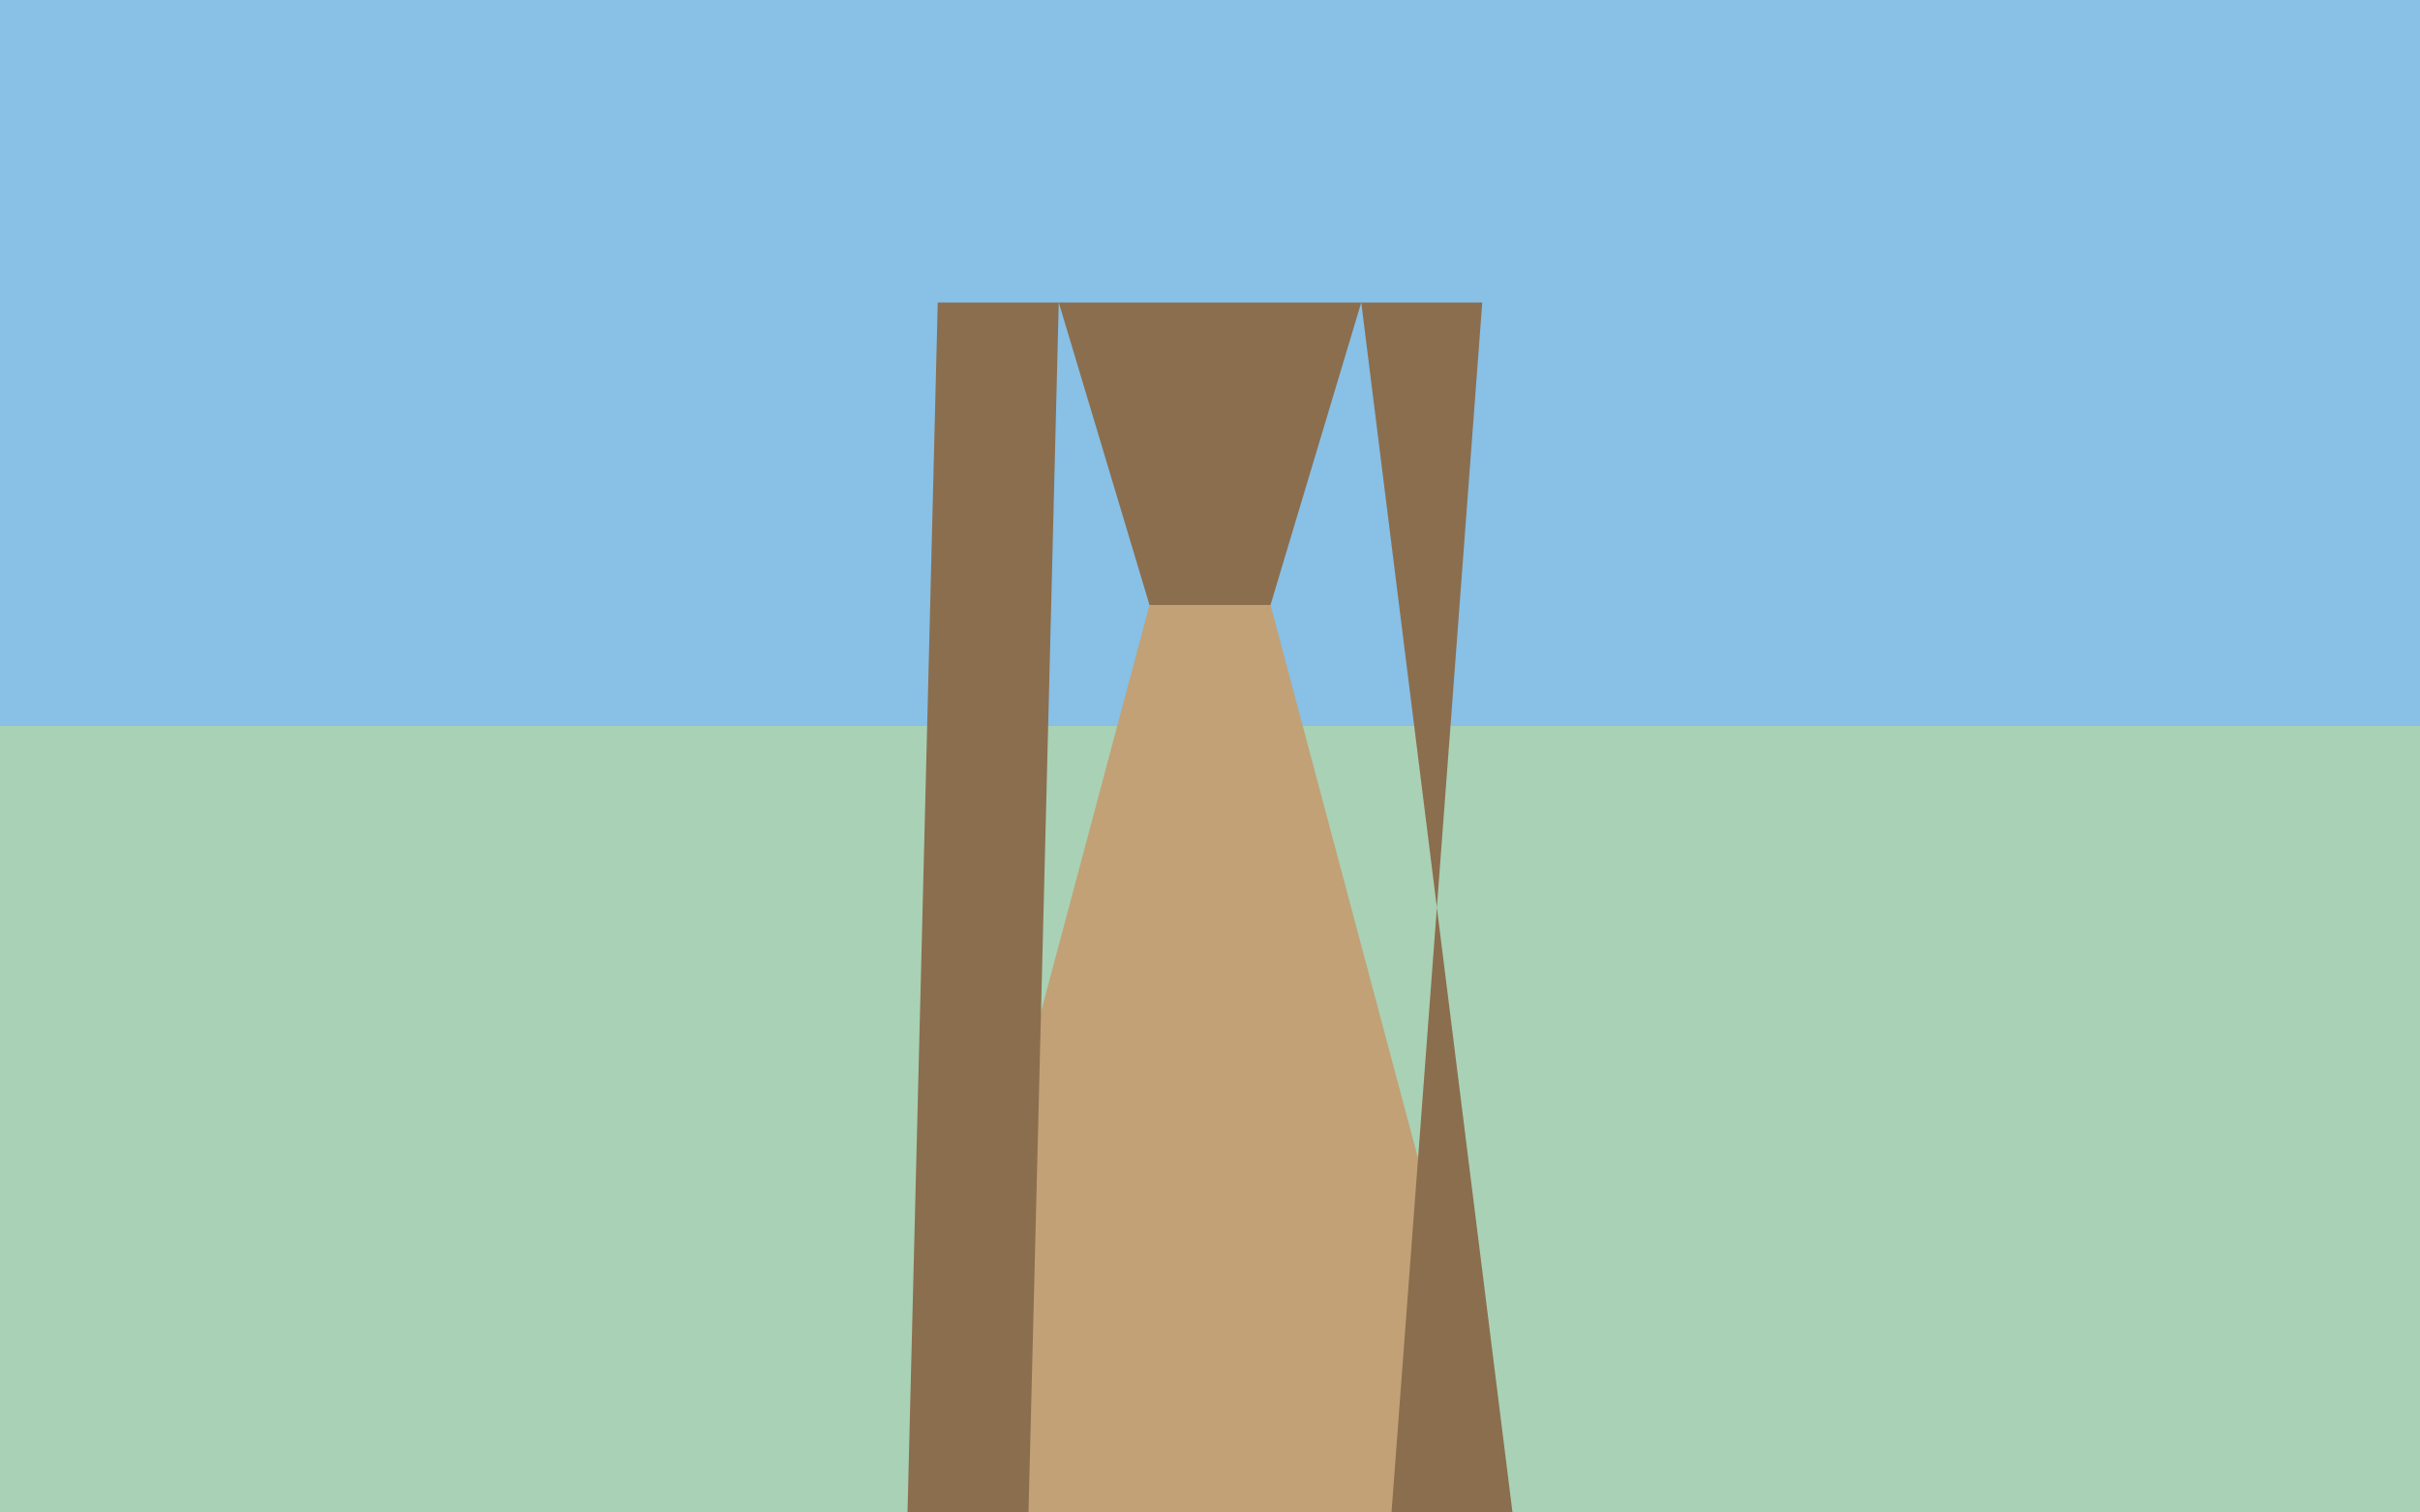 <svg xmlns="http://www.w3.org/2000/svg" width="400" height="250" viewBox="0 0 400 250">
  <rect width="400" height="250" fill="#a9d1b5" />
  <!-- sky -->
  <rect width="400" height="120" fill="#88c0e6" />
  <!-- boardwalk -->
  <polygon points="150,250 250,250 210,100 190,100" fill="#c2a176" />
  <!-- handrails -->
  <polygon points="190,100 210,100 225,50 175,50" fill="#8b6e4e" />
  <polygon points="150,250 170,250 175,50 155,50" fill="#8b6e4e" />
  <polygon points="230,250 250,250 225,50 245,50" fill="#8b6e4e" />
</svg>
